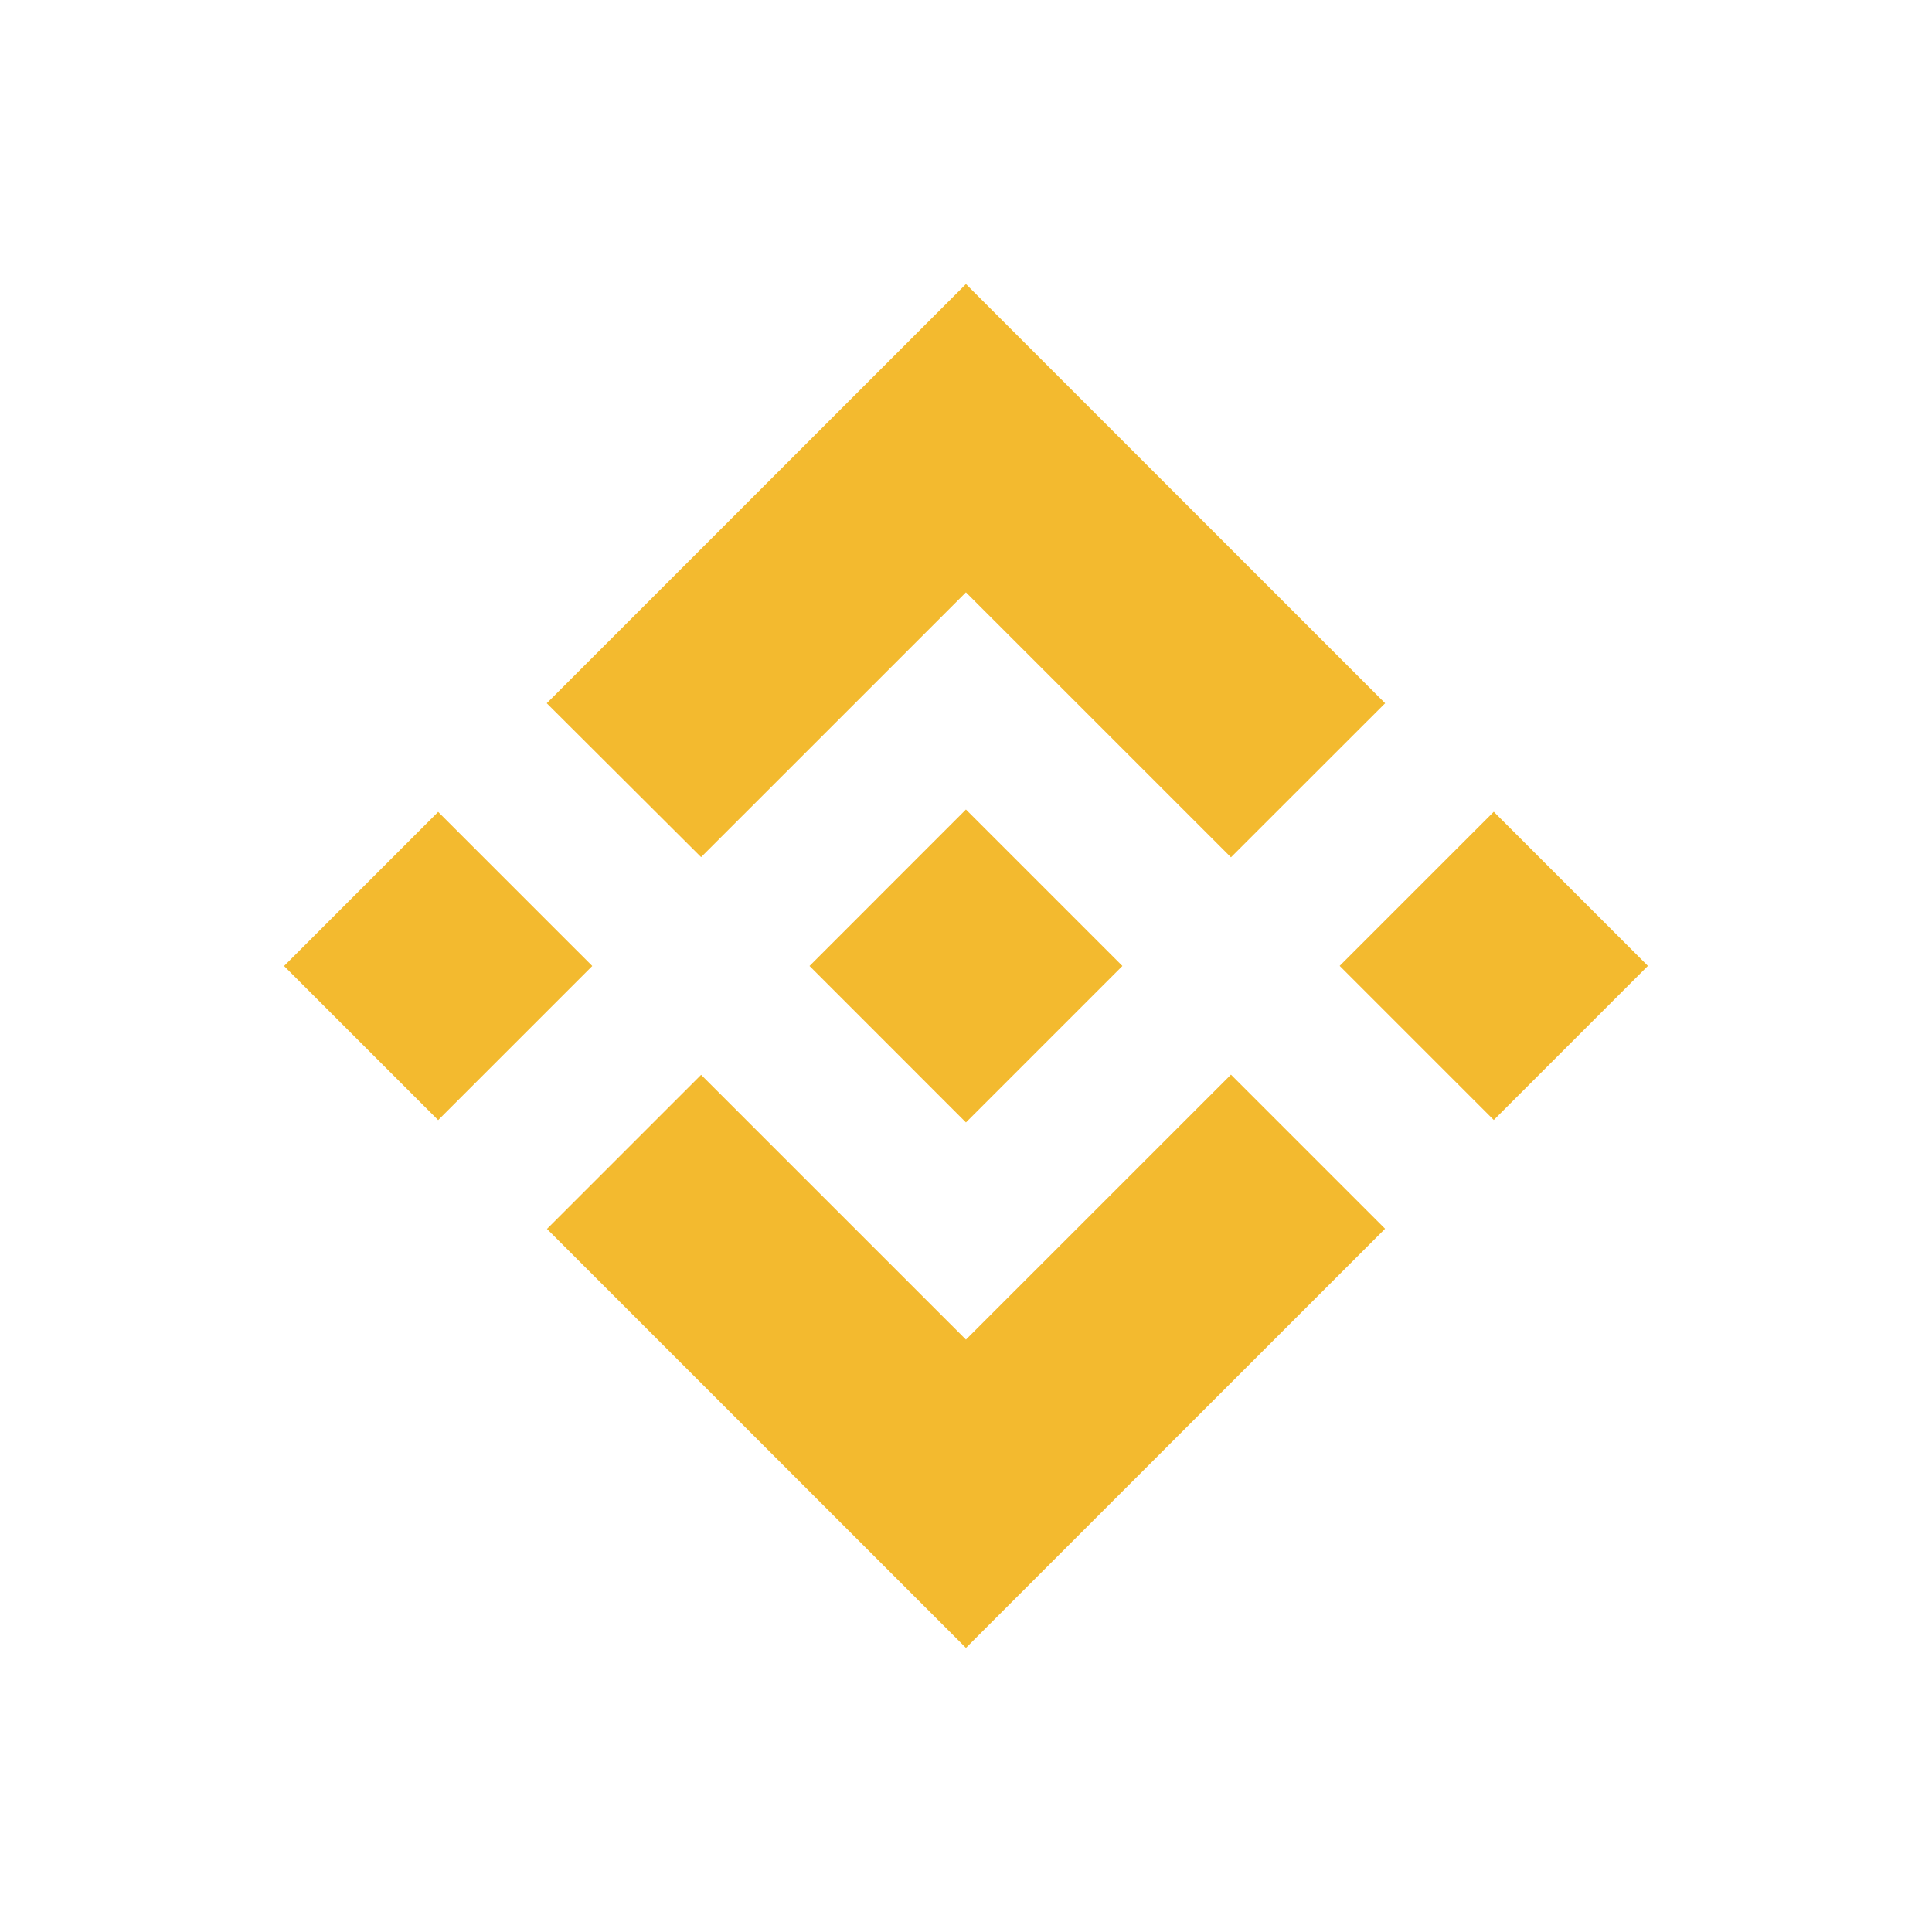 <svg width="34" height="34" viewBox="0 0 34 34" fill="none" xmlns="http://www.w3.org/2000/svg">
<path d="M12.338 18.915L16.999 23.575L21.663 18.912L24.375 21.624L16.999 29L9.626 21.627L12.338 18.915ZM4.999 17L7.711 19.712L10.423 17L7.711 14.288L4.999 17ZM12.338 15.084L16.999 10.424L21.663 15.087L24.376 12.376L24.375 12.375L16.999 4.999L9.626 12.372L9.622 12.376L12.338 15.084ZM23.576 16.998L26.288 19.71L29 16.998L26.288 14.286L23.576 16.998Z" fill="#F3BA2F"/>
<path d="M19.75 17.001H19.751L16.999 19.753L14.966 17.719H14.966L14.732 17.485L14.25 17.003L14.246 17L14.25 16.996L16.999 14.246L19.751 16.998L19.752 17L19.75 17.001Z" fill="#F3BA2F"/>
</svg>
